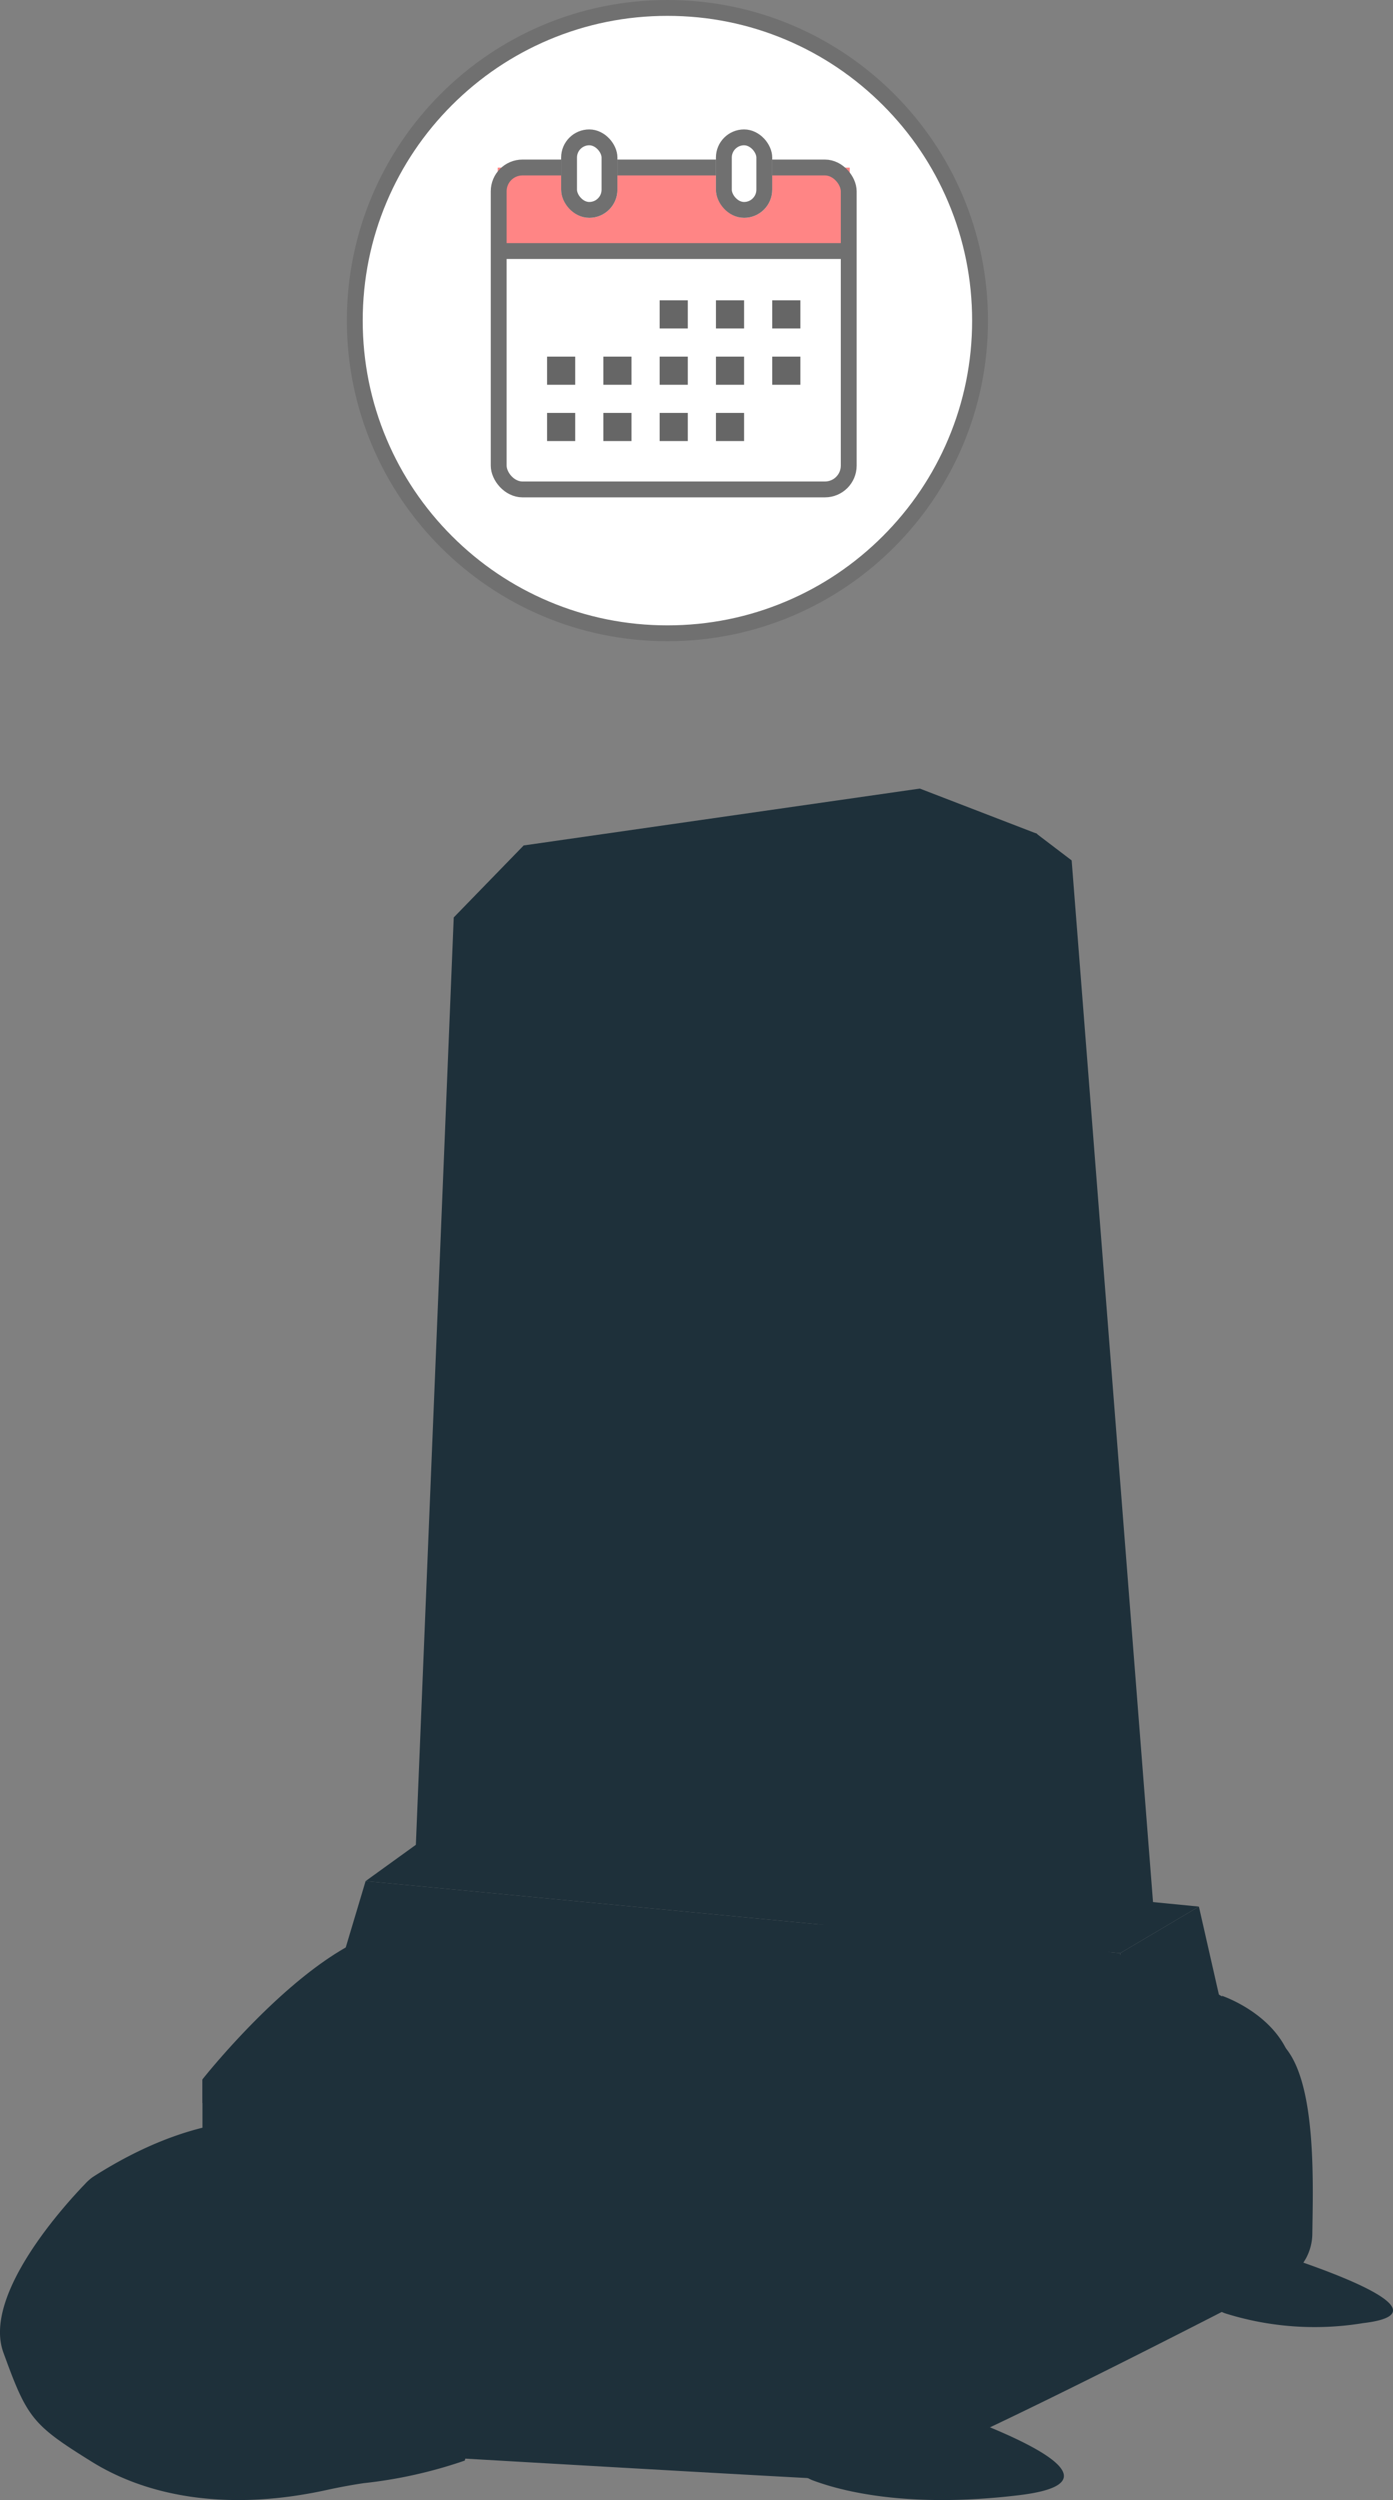 <svg xmlns="http://www.w3.org/2000/svg" viewBox="0 0 87.838 157.621">
  <rect x="0" y="0" width="87.838" height="157.621" fill="#808080" stroke="none"/>
  <defs>
    <style>
      .cls-1 {
        fill: #1e303a;
      }

      .cls-2, .cls-5 {
        fill: #fff;
      }

      .cls-3 {
        fill: #ff8585;
      }

      .cls-4, .cls-9 {
        fill: none;
      }

      .cls-4, .cls-5 {
        stroke: #707070;
      }

      .cls-6 {
        fill: #666;
      }

      .cls-7, .cls-8 {
        stroke: none;
      }

      .cls-8 {
        fill: #707070;
      }
    </style>
  </defs>
  <g id="Group_164" data-name="Group 164" transform="translate(-193.415 -110.357)">
    <g id="_3資產_4" data-name="3資產 4" transform="translate(193.461 160.074)">
      <g id="turtle" transform="translate(-0.046)">
        <path id="Path_213" data-name="Path 213" class="cls-1" d="M26.79,152.856s2.417,23.421,12.8,24.025,25,1.448,28.02,1.573c2,.08,20.889-9.623,26.747-12.664a3.3,3.3,0,0,0,1.783-2.886c.04-3.141.28-9.453-1.723-11.775C82.216,136.986,33.432,145.006,26.79,152.856Z" transform="translate(-13.389 -71.772)"/>
        <path id="Path_214" data-name="Path 214" class="cls-1" d="M25.52,157.493v4.39s7.88-3.5,12.185-2.607c3.426.724,7.116,5.129,9.353,7.556,2.157,2.347,11.715,10.028,29.463,6.4s19.351-9.9,17.828-16.425L73.62,162.847,36.661,152Z" transform="translate(-12.753 -76.094)"/>
        <path id="Path_215" data-name="Path 215" class="cls-1" d="M43.221,137.93,90.8,142.474l1.688,13.568-52.16-8.449Z" transform="translate(-20.167 -69.051)"/>
        <path id="Path_216" data-name="Path 216" class="cls-1" d="M146.364,141.15l2.9,12.764-6.172,3.74L141.4,144.086Z" transform="translate(-70.765 -70.662)"/>
        <path id="Path_217" data-name="Path 217" class="cls-1" d="M37.1,144.2l39.1,3.665s4.864,2.207,7.336,5.493a7.58,7.58,0,0,1,1.458,4.4s6.033-3.825,5.993-4.05L89.805,148.3s7.036,2.332,3.65,8.989-19.641,12.015-31.191,9.279c-10.487-2.5-11.7-5.273-16.544-10.327-4.7-4.894-9.693-5.643-20.2-1.174v-1.5S31.947,145.408,37.1,144.2Z" transform="translate(-12.753 -72.189)"/>
        <path id="Path_218" data-name="Path 218" class="cls-1" d="M5.83,171.664a2.863,2.863,0,0,0-.5.439c-1.213,1.253-6.492,6.991-5.164,10.637,1.5,4.135,1.818,4.554,5.568,6.886s8.894,3.091,14.832,1.783c.849-.185,1.623-.325,2.327-.429a28.972,28.972,0,0,0,6.367-1.423s3.426-11.805,1.883-13.533C26.4,170.7,18.274,163.719,5.83,171.664Z" transform="translate(0.046 -84.143)"/>
        <path id="Path_219" data-name="Path 219" class="cls-1" d="M50.465,131.65l-4.345,3.136L93.7,139.33l4.964-2.936Z" transform="translate(-23.066 -65.907)"/>
        <path id="Path_220" data-name="Path 220" class="cls-1" d="M52.34,68.105l43.876,3.905L91.576,2.851,84.18,0,59.2,3.586l-4.41,4.539Z" transform="translate(-26.179)"/>
        <path id="Path_221" data-name="Path 221" class="cls-1" d="M138.241,73.346,135.248,74.9,130.817,5.66l2.271,1.728Z" transform="translate(-65.513 -2.859)"/>
        <path id="Path_222" data-name="Path 222" class="cls-1" d="M103.754,200.914s-3.7-.5-4.04,4.08a2.227,2.227,0,0,0,1.458,2.252c2,.744,6.192,1.743,12.984.924C124.324,206.941,103.754,200.914,103.754,200.914Z" transform="translate(-49.893 -100.574)"/>
        <path id="Path_223" data-name="Path 223" class="cls-1" d="M155.334,183.99s-2.5-.33-2.707,2.742a1.5,1.5,0,0,0,1,1.5,18.815,18.815,0,0,0,8.719.619C169.132,188.045,155.334,183.99,155.334,183.99Z" transform="translate(-76.384 -92.104)"/>
        <circle id="Ellipse_13" data-name="Ellipse 13" class="cls-1" cx="2.802" cy="2.802" r="2.802" transform="translate(11.978 92.74)"/>
      </g>
    </g>
    <g id="Group_163" data-name="Group 163">
      <g id="Group_150" data-name="Group 150" transform="translate(53.287 -62.643)">
        <g id="Path_1820" data-name="Path 1820" class="cls-2" transform="translate(162 173)">
          <path class="cls-7" d="M 20.213 39.927 C 17.552 39.927 14.97 39.405 12.54 38.378 C 10.193 37.385 8.084 35.963 6.274 34.153 C 4.463 32.342 3.042 30.234 2.049 27.886 C 1.021 25.456 0.5 22.875 0.5 20.213 C 0.5 17.552 1.021 14.97 2.049 12.54 C 3.042 10.193 4.463 8.084 6.274 6.274 C 8.084 4.463 10.193 3.042 12.54 2.049 C 14.97 1.021 17.552 0.5 20.213 0.5 C 22.875 0.5 25.456 1.021 27.886 2.049 C 30.234 3.042 32.342 4.463 34.153 6.274 C 35.963 8.084 37.385 10.193 38.378 12.54 C 39.405 14.97 39.927 17.552 39.927 20.213 C 39.927 22.875 39.405 25.456 38.378 27.886 C 37.385 30.234 35.963 32.342 34.153 34.153 C 32.342 35.963 30.234 37.385 27.886 38.378 C 25.456 39.405 22.875 39.927 20.213 39.927 Z"/>
          <path class="cls-8" d="M 20.213 39.427 C 22.808 39.427 25.324 38.919 27.692 37.917 C 29.979 36.95 32.034 35.564 33.799 33.799 C 35.564 32.034 36.95 29.979 37.917 27.692 C 38.919 25.324 39.427 22.808 39.427 20.213 C 39.427 17.619 38.919 15.103 37.917 12.735 C 36.95 10.447 35.564 8.392 33.799 6.627 C 32.034 4.863 29.979 3.477 27.692 2.509 C 25.324 1.508 22.808 1 20.213 1 C 17.619 1 15.103 1.508 12.735 2.509 C 10.447 3.477 8.392 4.863 6.627 6.627 C 4.863 8.392 3.477 10.447 2.509 12.735 C 1.508 15.103 1 17.619 1 20.213 C 1 22.808 1.508 25.324 2.509 27.692 C 3.477 29.979 4.863 32.034 6.627 33.799 C 8.392 35.564 10.447 36.95 12.735 37.917 C 15.103 38.919 17.619 39.427 20.213 39.427 M 20.213 40.427 C 9.05 40.427 -2.12890631701157e-06 31.377 -2.12890631701157e-06 20.213 C -2.12890631701157e-06 9.05 9.05 -2.12890631701157e-06 20.213 -2.12890631701157e-06 C 31.377 -2.12890631701157e-06 40.427 9.05 40.427 20.213 C 40.427 31.377 31.377 40.427 20.213 40.427 Z"/>
        </g>
        <g id="Group_149" data-name="Group 149" transform="translate(171.074 181.16)">
          <rect id="Rectangle_324" data-name="Rectangle 324" class="cls-3" width="22.195" height="5.549" transform="translate(0.439 2.408)"/>
          <g id="Rectangle_320" data-name="Rectangle 320" class="cls-4" transform="translate(0 1.9)">
            <rect class="cls-7" width="23.072" height="21.297" rx="2"/>
            <rect class="cls-9" x="0.5" y="0.5" width="22.072" height="20.297" rx="1.5"/>
          </g>
          <line id="Line_25" data-name="Line 25" class="cls-4" x2="22.185" transform="translate(0.444 7.668)"/>
          <g id="Rectangle_321" data-name="Rectangle 321" class="cls-5" transform="translate(4.437)">
            <rect class="cls-7" width="3.55" height="5.574" rx="1.775"/>
            <rect class="cls-9" x="0.5" y="0.5" width="2.55" height="4.574" rx="1.275"/>
          </g>
          <g id="Rectangle_322" data-name="Rectangle 322" class="cls-5" transform="translate(14.198)">
            <rect class="cls-7" width="3.55" height="5.574" rx="1.775"/>
            <rect class="cls-9" x="0.5" y="0.5" width="2.55" height="4.574" rx="1.275"/>
          </g>
          <g id="Group_148" data-name="Group 148" transform="translate(3.55 10.774)">
            <rect id="Rectangle_323" data-name="Rectangle 323" class="cls-6" width="1.775" height="1.775" transform="translate(7.099)"/>
            <rect id="Rectangle_323-2" data-name="Rectangle 323" class="cls-6" width="1.775" height="1.775" transform="translate(10.649)"/>
            <rect id="Rectangle_323-3" data-name="Rectangle 323" class="cls-6" width="1.775" height="1.775" transform="translate(14.198)"/>
            <rect id="Rectangle_323-4" data-name="Rectangle 323" class="cls-6" width="1.775" height="1.775" transform="translate(0 3.55)"/>
            <rect id="Rectangle_323-5" data-name="Rectangle 323" class="cls-6" width="1.775" height="1.775" transform="translate(3.55 3.55)"/>
            <rect id="Rectangle_323-6" data-name="Rectangle 323" class="cls-6" width="1.775" height="1.775" transform="translate(7.099 3.55)"/>
            <rect id="Rectangle_323-7" data-name="Rectangle 323" class="cls-6" width="1.775" height="1.775" transform="translate(10.649 3.55)"/>
            <rect id="Rectangle_323-8" data-name="Rectangle 323" class="cls-6" width="1.775" height="1.775" transform="translate(14.198 3.55)"/>
            <rect id="Rectangle_323-9" data-name="Rectangle 323" class="cls-6" width="1.775" height="1.775" transform="translate(0 7.099)"/>
            <rect id="Rectangle_323-10" data-name="Rectangle 323" class="cls-6" width="1.775" height="1.775" transform="translate(3.55 7.099)"/>
            <rect id="Rectangle_323-11" data-name="Rectangle 323" class="cls-6" width="1.775" height="1.775" transform="translate(7.099 7.099)"/>
            <rect id="Rectangle_323-12" data-name="Rectangle 323" class="cls-6" width="1.775" height="1.775" transform="translate(10.649 7.099)"/>
          </g>
        </g>
      </g>
    </g>
  </g>
</svg>
